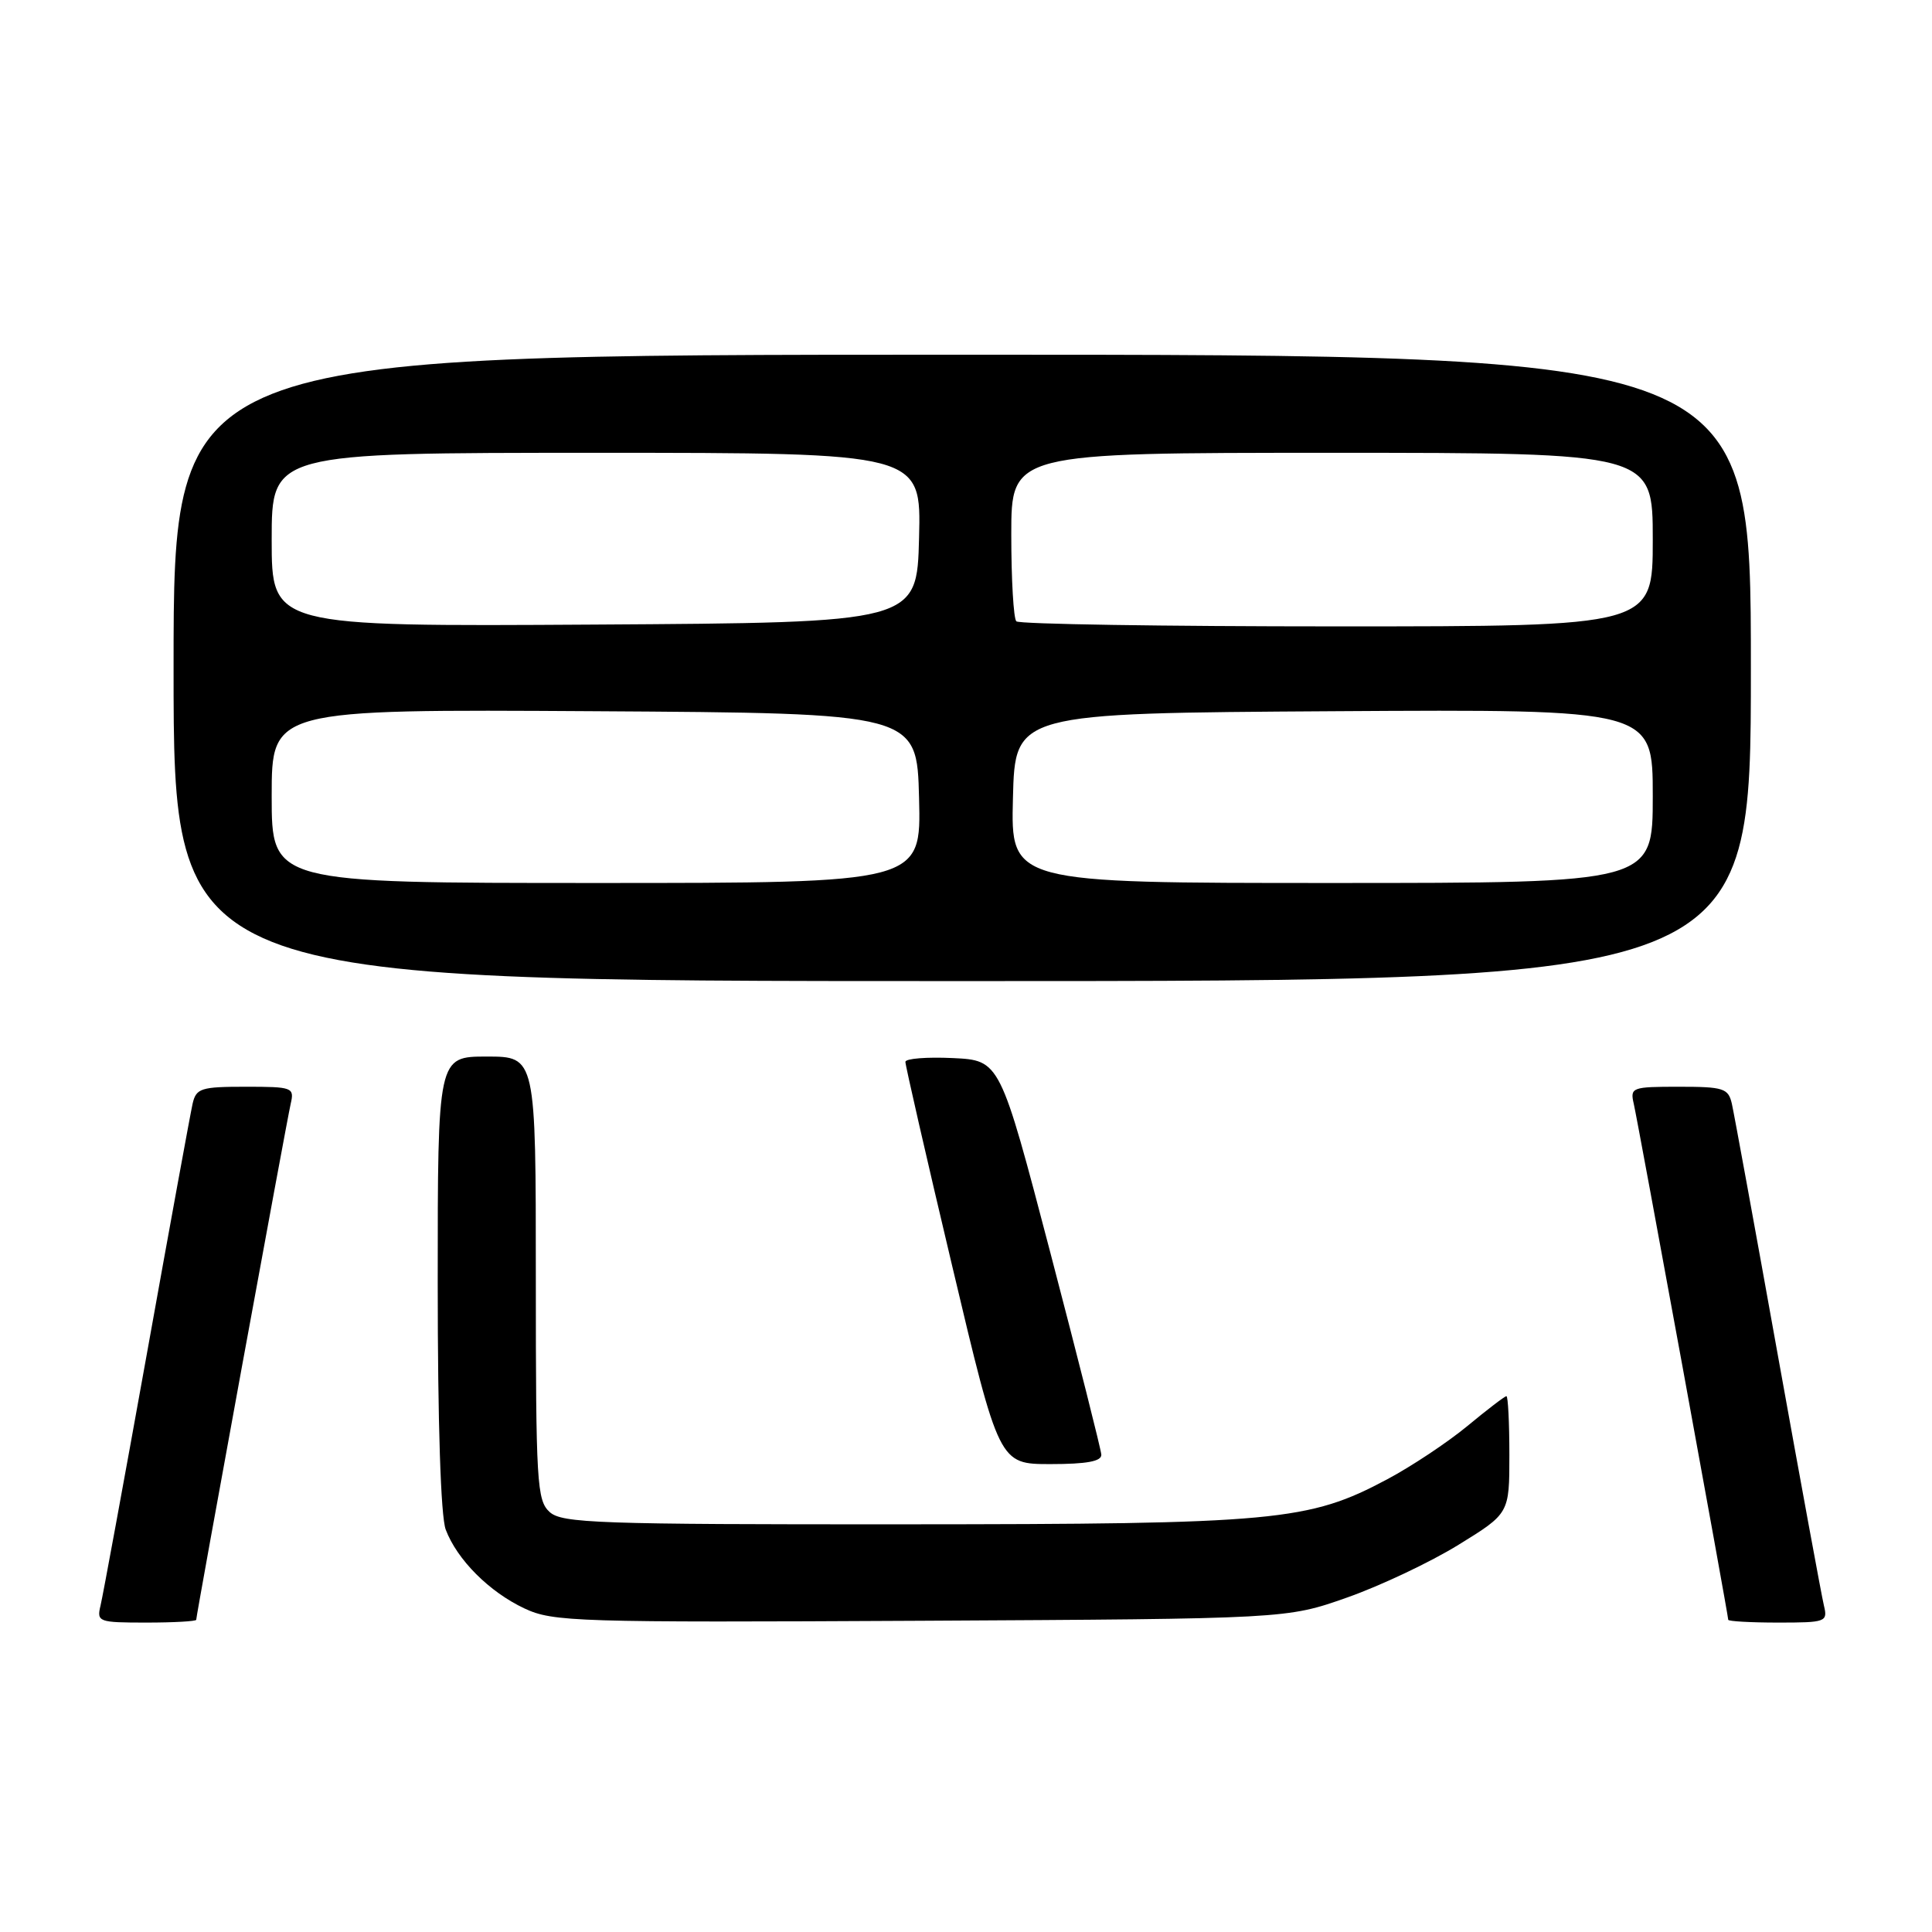 <?xml version="1.0" encoding="UTF-8" standalone="no"?>
<!DOCTYPE svg PUBLIC "-//W3C//DTD SVG 1.1//EN" "http://www.w3.org/Graphics/SVG/1.1/DTD/svg11.dtd" >
<svg xmlns="http://www.w3.org/2000/svg" xmlns:xlink="http://www.w3.org/1999/xlink" version="1.1" viewBox="0 0 256 256">
 <g >
 <path fill="currentColor"
d=" M 26.00 214.63 C 26.00 214.02 37.96 148.69 38.52 146.25 C 39.02 144.09 38.76 144.00 32.54 144.00 C 26.62 144.00 25.99 144.20 25.52 146.25 C 25.24 147.49 22.50 162.45 19.44 179.50 C 16.37 196.55 13.62 211.51 13.32 212.75 C 12.80 214.91 13.05 215.00 19.39 215.00 C 23.03 215.00 26.00 214.83 26.00 214.63 Z  M 178.50 211.68 C 182.90 210.13 189.54 206.99 193.25 204.70 C 200.00 200.54 200.00 200.54 200.00 192.77 C 200.00 188.50 199.82 185.00 199.61 185.00 C 199.39 185.00 197.06 186.78 194.43 188.96 C 191.80 191.13 187.03 194.30 183.84 196.00 C 173.40 201.57 169.16 201.96 119.58 201.98 C 79.17 202.00 74.47 201.83 72.83 200.35 C 71.14 198.81 71.00 196.50 71.00 169.35 C 71.00 140.00 71.00 140.00 64.50 140.00 C 58.00 140.00 58.00 140.00 58.00 169.93 C 58.00 188.65 58.40 200.92 59.06 202.68 C 60.57 206.67 64.83 210.94 69.50 213.13 C 73.27 214.90 76.31 215.00 122.00 214.76 C 170.50 214.50 170.50 214.50 178.50 211.68 Z  M 241.68 212.75 C 241.38 211.51 238.63 196.55 235.56 179.50 C 232.50 162.45 229.76 147.49 229.48 146.25 C 229.01 144.20 228.38 144.00 222.46 144.00 C 216.24 144.00 215.98 144.09 216.48 146.25 C 217.04 148.69 229.00 214.02 229.00 214.63 C 229.00 214.83 231.97 215.00 235.61 215.00 C 241.95 215.00 242.20 214.91 241.68 212.75 Z  M 145.93 192.75 C 145.89 192.06 142.85 180.03 139.18 166.00 C 132.50 140.50 132.50 140.50 126.25 140.20 C 122.81 140.04 119.99 140.26 119.97 140.70 C 119.96 141.14 122.74 153.31 126.17 167.75 C 132.39 194.00 132.39 194.00 139.19 194.00 C 144.01 194.00 145.98 193.63 145.93 192.75 Z  M 232.00 88.50 C 232.00 47.00 232.00 47.00 127.50 47.00 C 23.00 47.00 23.00 47.00 23.00 88.50 C 23.00 130.00 23.00 130.00 127.50 130.00 C 232.00 130.00 232.00 130.00 232.00 88.50 Z  M 36.00 105.49 C 36.00 93.98 36.00 93.98 78.75 94.24 C 121.50 94.50 121.50 94.50 121.78 105.75 C 122.07 117.00 122.07 117.00 79.03 117.00 C 36.00 117.00 36.00 117.00 36.00 105.49 Z  M 134.22 105.75 C 134.50 94.50 134.50 94.50 176.75 94.24 C 219.00 93.98 219.00 93.98 219.00 105.49 C 219.00 117.00 219.00 117.00 176.47 117.00 C 133.93 117.00 133.93 117.00 134.22 105.75 Z  M 36.00 71.51 C 36.00 60.00 36.00 60.00 79.03 60.00 C 122.07 60.00 122.07 60.00 121.78 71.25 C 121.50 82.50 121.50 82.50 78.75 82.76 C 36.00 83.02 36.00 83.02 36.00 71.51 Z  M 134.67 82.33 C 134.30 81.97 134.00 76.79 134.00 70.83 C 134.00 60.00 134.00 60.00 176.50 60.00 C 219.00 60.00 219.00 60.00 219.00 71.50 C 219.00 83.00 219.00 83.00 177.17 83.00 C 154.16 83.00 135.03 82.70 134.67 82.33 Z "/>
</g>
</svg>